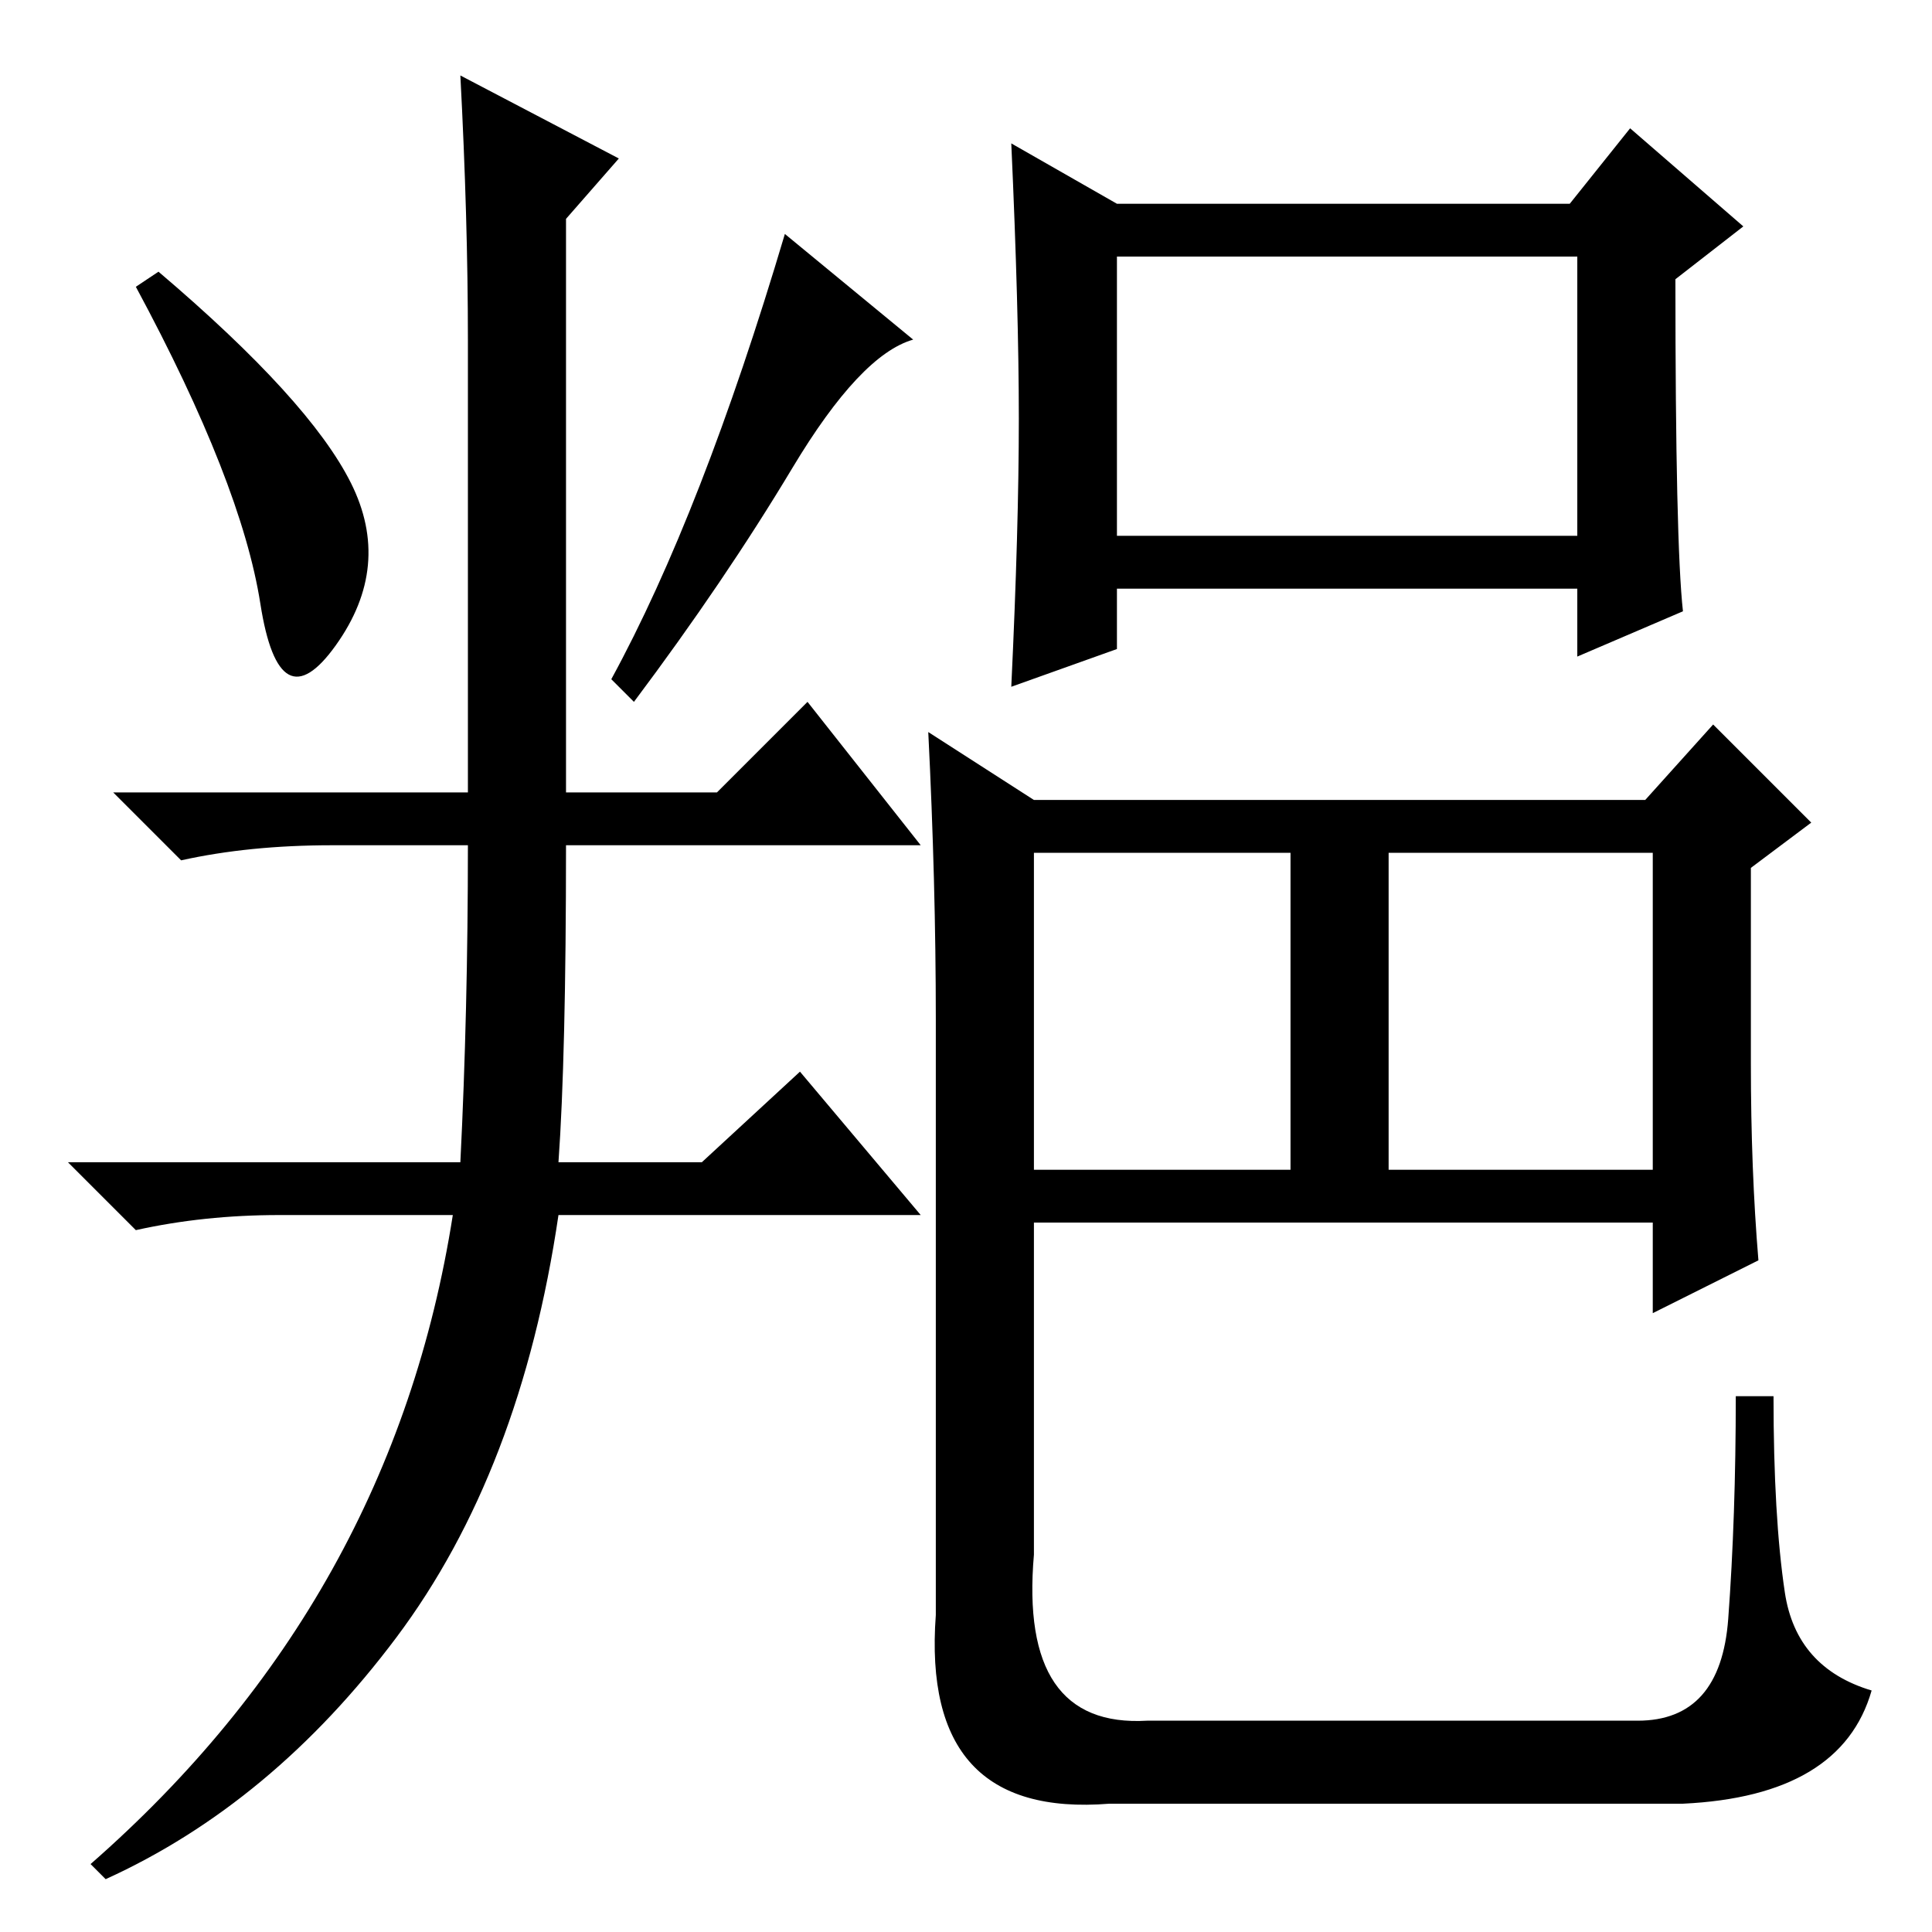 <?xml version="1.0" standalone="no"?>
<!DOCTYPE svg PUBLIC "-//W3C//DTD SVG 1.1//EN" "http://www.w3.org/Graphics/SVG/1.1/DTD/svg11.dtd" >
<svg xmlns="http://www.w3.org/2000/svg" xmlns:xlink="http://www.w3.org/1999/xlink" version="1.1" viewBox="0 -36 256 256">
  <g transform="matrix(1 0 0 -1 0 220)">
   <path fill="currentColor"
d="M46.5 192q5.5 -11 -2 -21.5t-10 5.5t-16.5 42l3 2q20 -17 25.5 -28zM82 235l-7 -8v-76h20l12 12l15 -19h-47q0 -28 -1 -42h19l13 12l16 -19h-48q-5 -34 -21.5 -56t-38.5 -32l-2 2q40 35 48 86h-23q-10 0 -19 -2l-9 9h52q1 20 1 42h-18q-11 0 -20 -2l-9 9h47v60
q0 16 -1 35zM121 211q-7 -2 -16 -17t-21 -31l-3 3q12 22 23 59zM184 101h35v42h-35v-42zM223 175l-14 -6v9h-61v-8l-14 -5q1 21 1 35.5t-1 36.5l14 -8h60l8 10l15 -13l-9 -7q0 -35 1 -44zM148 185h61v37h-61v-37zM232 115q0 -14 1 -26l-14 -7v12h-82v-44q-2 -23 15 -22h65
q11 0 12 13.5t1 29.5h5q0 -16 1.5 -26t11.5 -13q-4 -14 -25 -15h-76q-25 -2 -23 25v79q0 18 -1 38l14 -9h81l9 10l13 -13l-8 -6v-26zM137 101h34v42h-34v-42z" />
  </g>

</svg>

